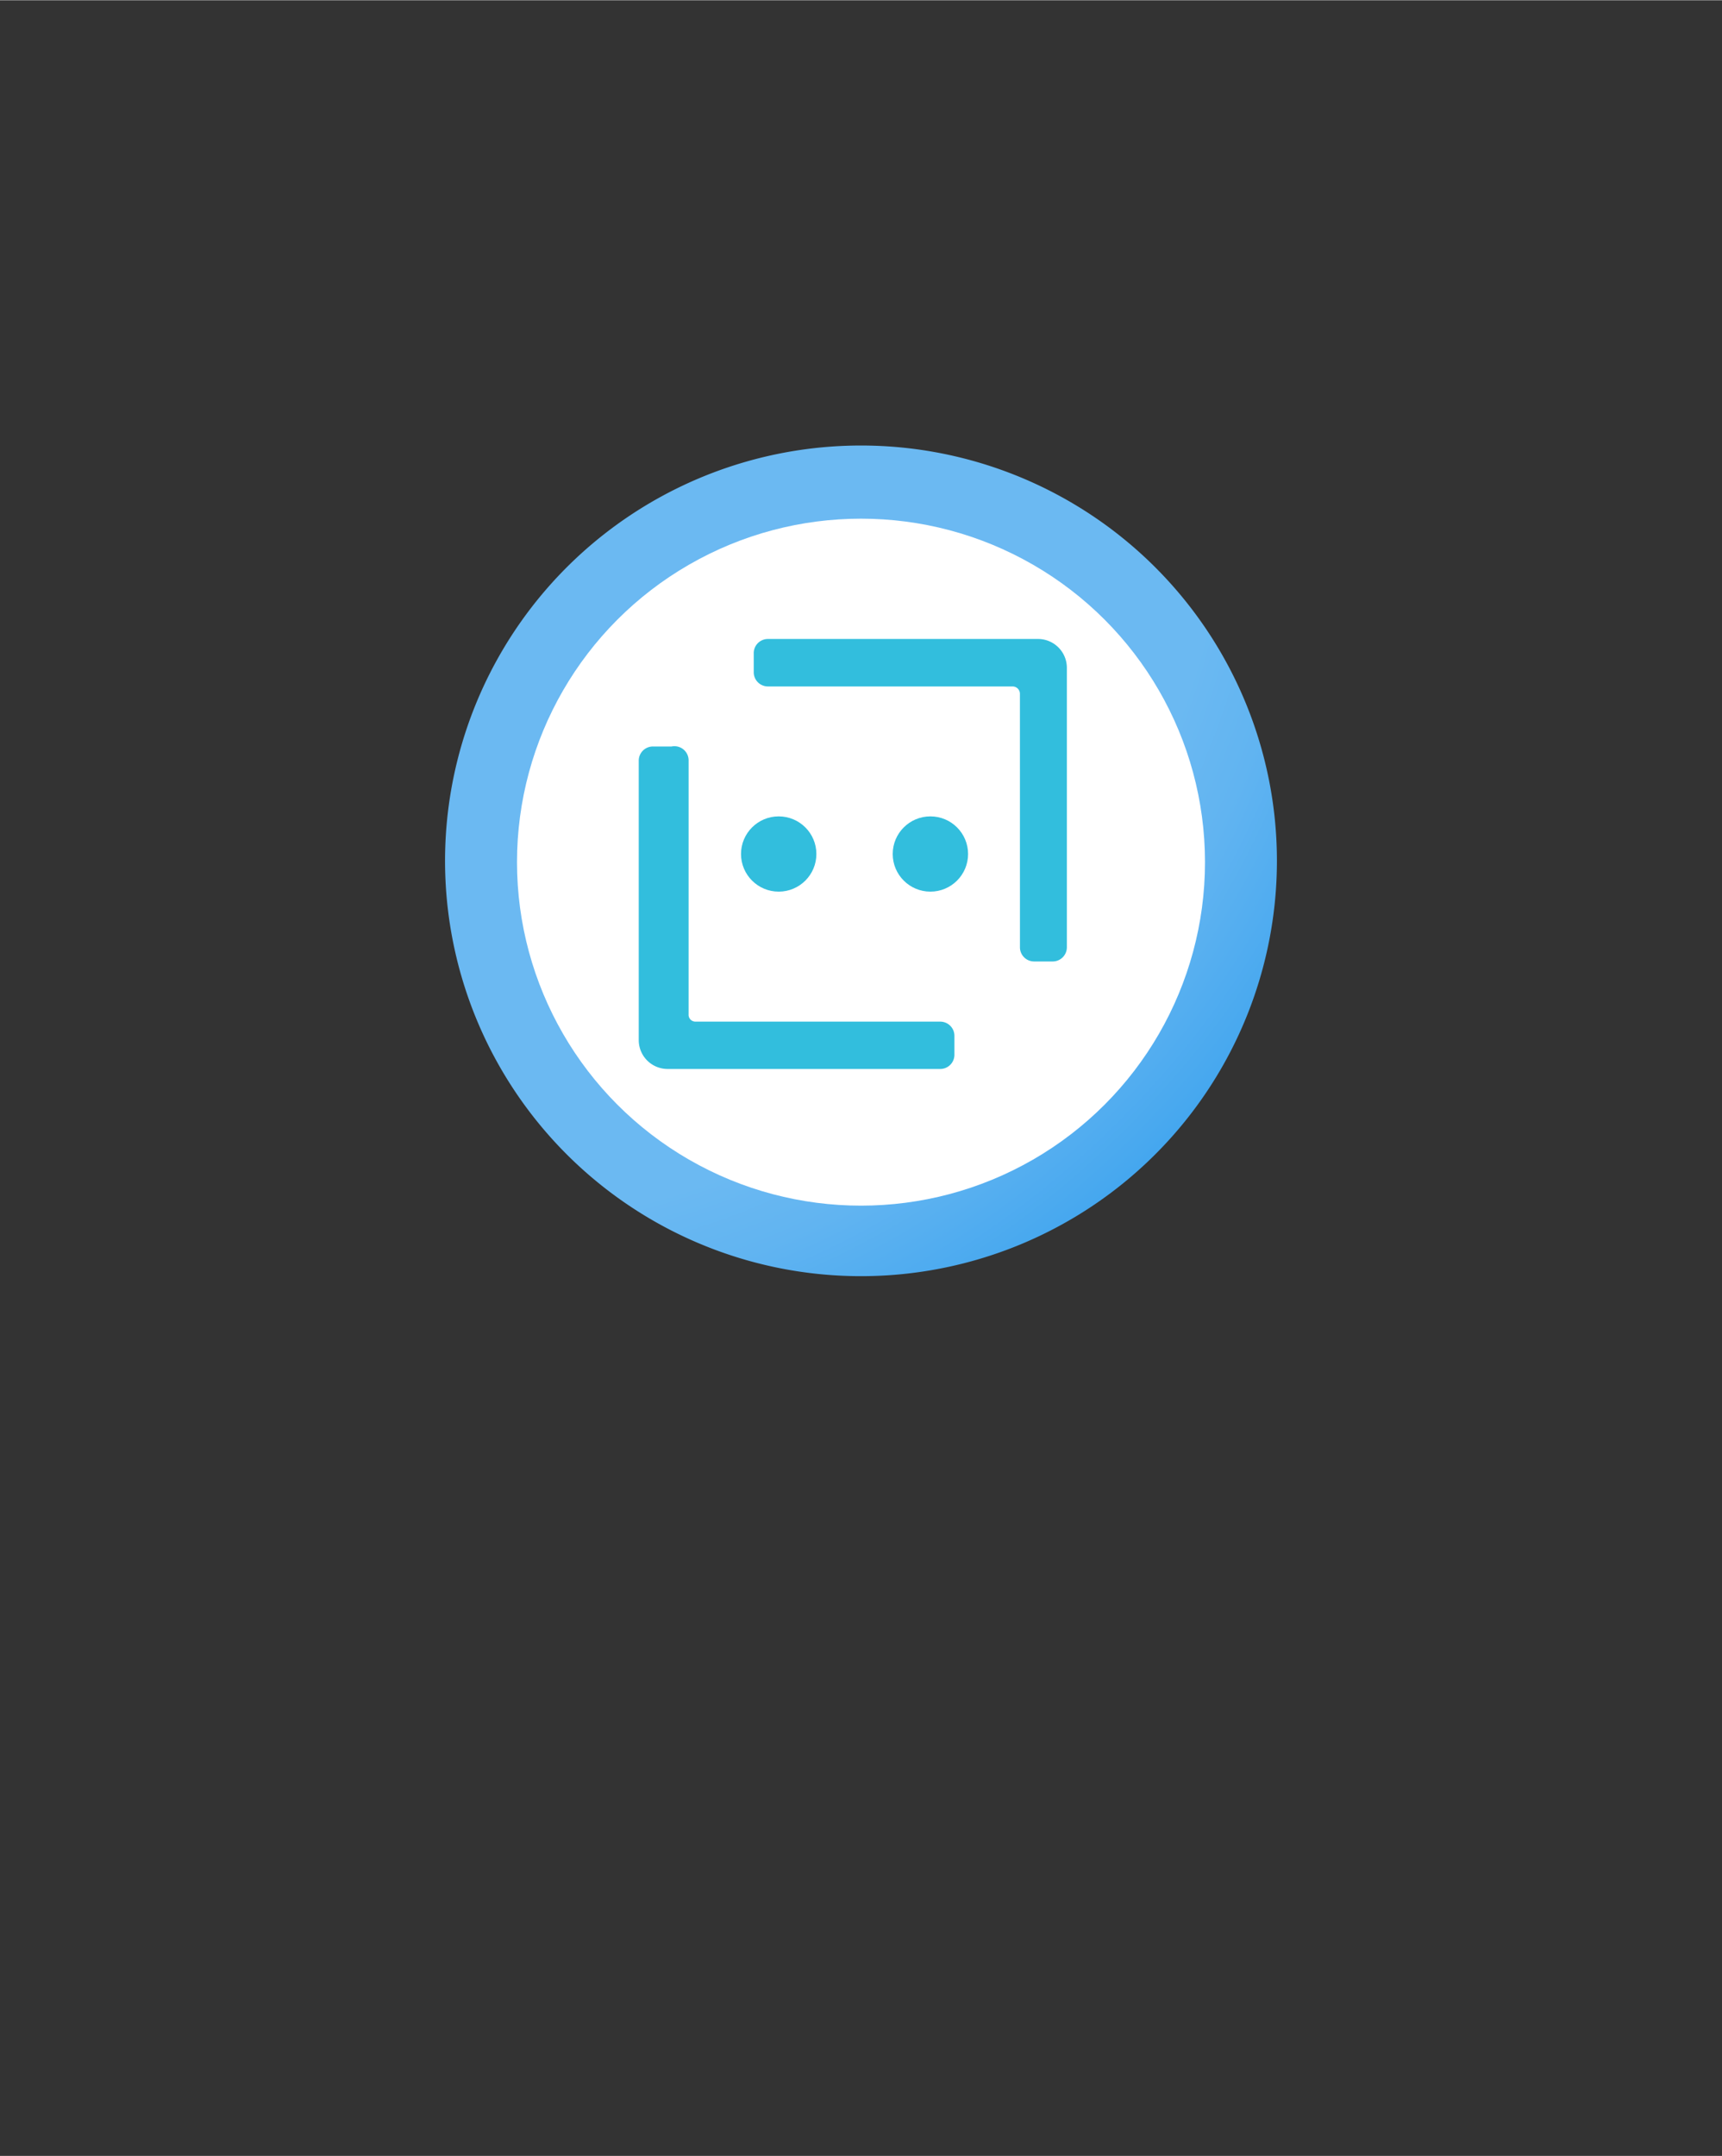 <?xml version="1.0" encoding="UTF-8" standalone="no"?>
<!DOCTYPE svg PUBLIC "-//W3C//DTD SVG 1.1//EN" "http://www.w3.org/Graphics/SVG/1.1/DTD/svg11.dtd">
<!-- Generated by Microsoft Visio, SVG Export Bot Service.svg Page-1 -->
<svg xmlns="http://www.w3.org/2000/svg" xmlns:xlink="http://www.w3.org/1999/xlink" xmlns:ev="http://www.w3.org/2001/xml-events"
		width="1.784in" height="2.233in" viewBox="0 0 128.466 160.762" xml:space="preserve" color-interpolation-filters="sRGB"
		class="st4">
	<rect x="0" y="0" width="128.466" height="160.762" fill="#333333" stroke="none"/>
	<style type="text/css">
	<![CDATA[
		.st1 {fill:url(#grad7-5);stroke:none;stroke-linecap:butt;stroke-width:33.203}
		.st2 {fill:#ffffff;stroke:none;stroke-linecap:butt;stroke-width:33.203}
		.st3 {fill:#32bedd;stroke:none;stroke-linecap:butt;stroke-width:33.203}
		.st4 {fill:none;fill-rule:evenodd;font-size:12px;overflow:visible;stroke-linecap:square;stroke-miterlimit:3}
	]]>
	</style>

	<defs id="Patterns_And_Gradients">
		<radialGradient id="grad7-5" cx="0" cy="0" r="1.4">
			<stop offset="0.67" stop-color="#6bb9f2" stop-opacity="1"/>
			<stop offset="0.74" stop-color="#61b4f1" stop-opacity="1"/>
			<stop offset="0.85" stop-color="#47a8ef" stop-opacity="1"/>
			<stop offset="0.99" stop-color="#1d94eb" stop-opacity="1"/>
			<stop offset="1" stop-color="#1b93eb" stop-opacity="1"/>
		</radialGradient>
	</defs>
	<g>
		<title>Page-1</title>
		<g id="group3939-1" transform="translate(38.57,-70.866)">
			<title>Bot Service</title>
			<g id="shape3940-2" transform="translate(3.722,-3.817)">
				<title>f6a29e1b-194b-4d8d-8529-49edea7</title>
				<path d="M21.94 107.89 A31.03 30.974 -180 1 0 52.97 138.86 A31.03 30.974 -180 0 0 21.94 107.89 Z" class="st1"/>
			</g>
			<g id="shape3941-6">
				<title>circle18</title>
				<ellipse cx="25.663" cy="135.145" rx="25.663" ry="25.617" class="st2"/>
			</g>
			<g id="shape3942-8" transform="translate(16.712,-23.42)">
				<title>circle20</title>
				<ellipse cx="2.811" cy="157.957" rx="2.811" ry="2.806" class="st3"/>
			</g>
			<g id="shape3943-10" transform="translate(9.082,-10.192)">
				<title>path22</title>
				<path d="M2.45 136.71 L1.06 136.71 A1.059 1.057 -180 0 0 -0 137.77 L0 158.61 A2.154 2.15 -180 0 0 2.15 160.76
							 L22.49 160.76 A1.059 1.057 -180 0 0 23.55 159.67 L23.55 158.28 A1.059 1.057 -180 0 0 22.49 157.23
							 L4.23 157.23 a0.511 0.51 0 0 1 -0.511 -0.547 L3.72 137.77 A1.059 1.057 -180 0 0 2.45
							 136.71 Z" class="st3"/>
			</g>
			<g id="shape3944-12" transform="translate(28.029,-23.42)">
				<title>circle24</title>
				<ellipse cx="2.811" cy="157.957" rx="2.811" ry="2.806" class="st3"/>
			</g>
			<g id="shape3945-14" transform="translate(17.661,-18.209)">
				<title>path26</title>
				<path d="M20 136.71 L1.06 136.71 A1.059 1.057 -180 0 0 0 137.81 L0 139.19 A1.059 1.057 -180 0 0 1.06 140.25
							 L19.31 140.25 a0.548 0.547 0 0 1 0.548 0.547 L19.86 159.71 A1.059 1.057 -180 0 0 20.92
							 160.76 L22.3 160.76 A1.059 1.057 -180 0 0 23.36 159.71 L23.36 138.86 A2.154 2.15 -180 0 0 21.25
							 136.71 L20 136.71 Z" class="st3"/>
			</g>
		</g>
	</g>
</svg>
